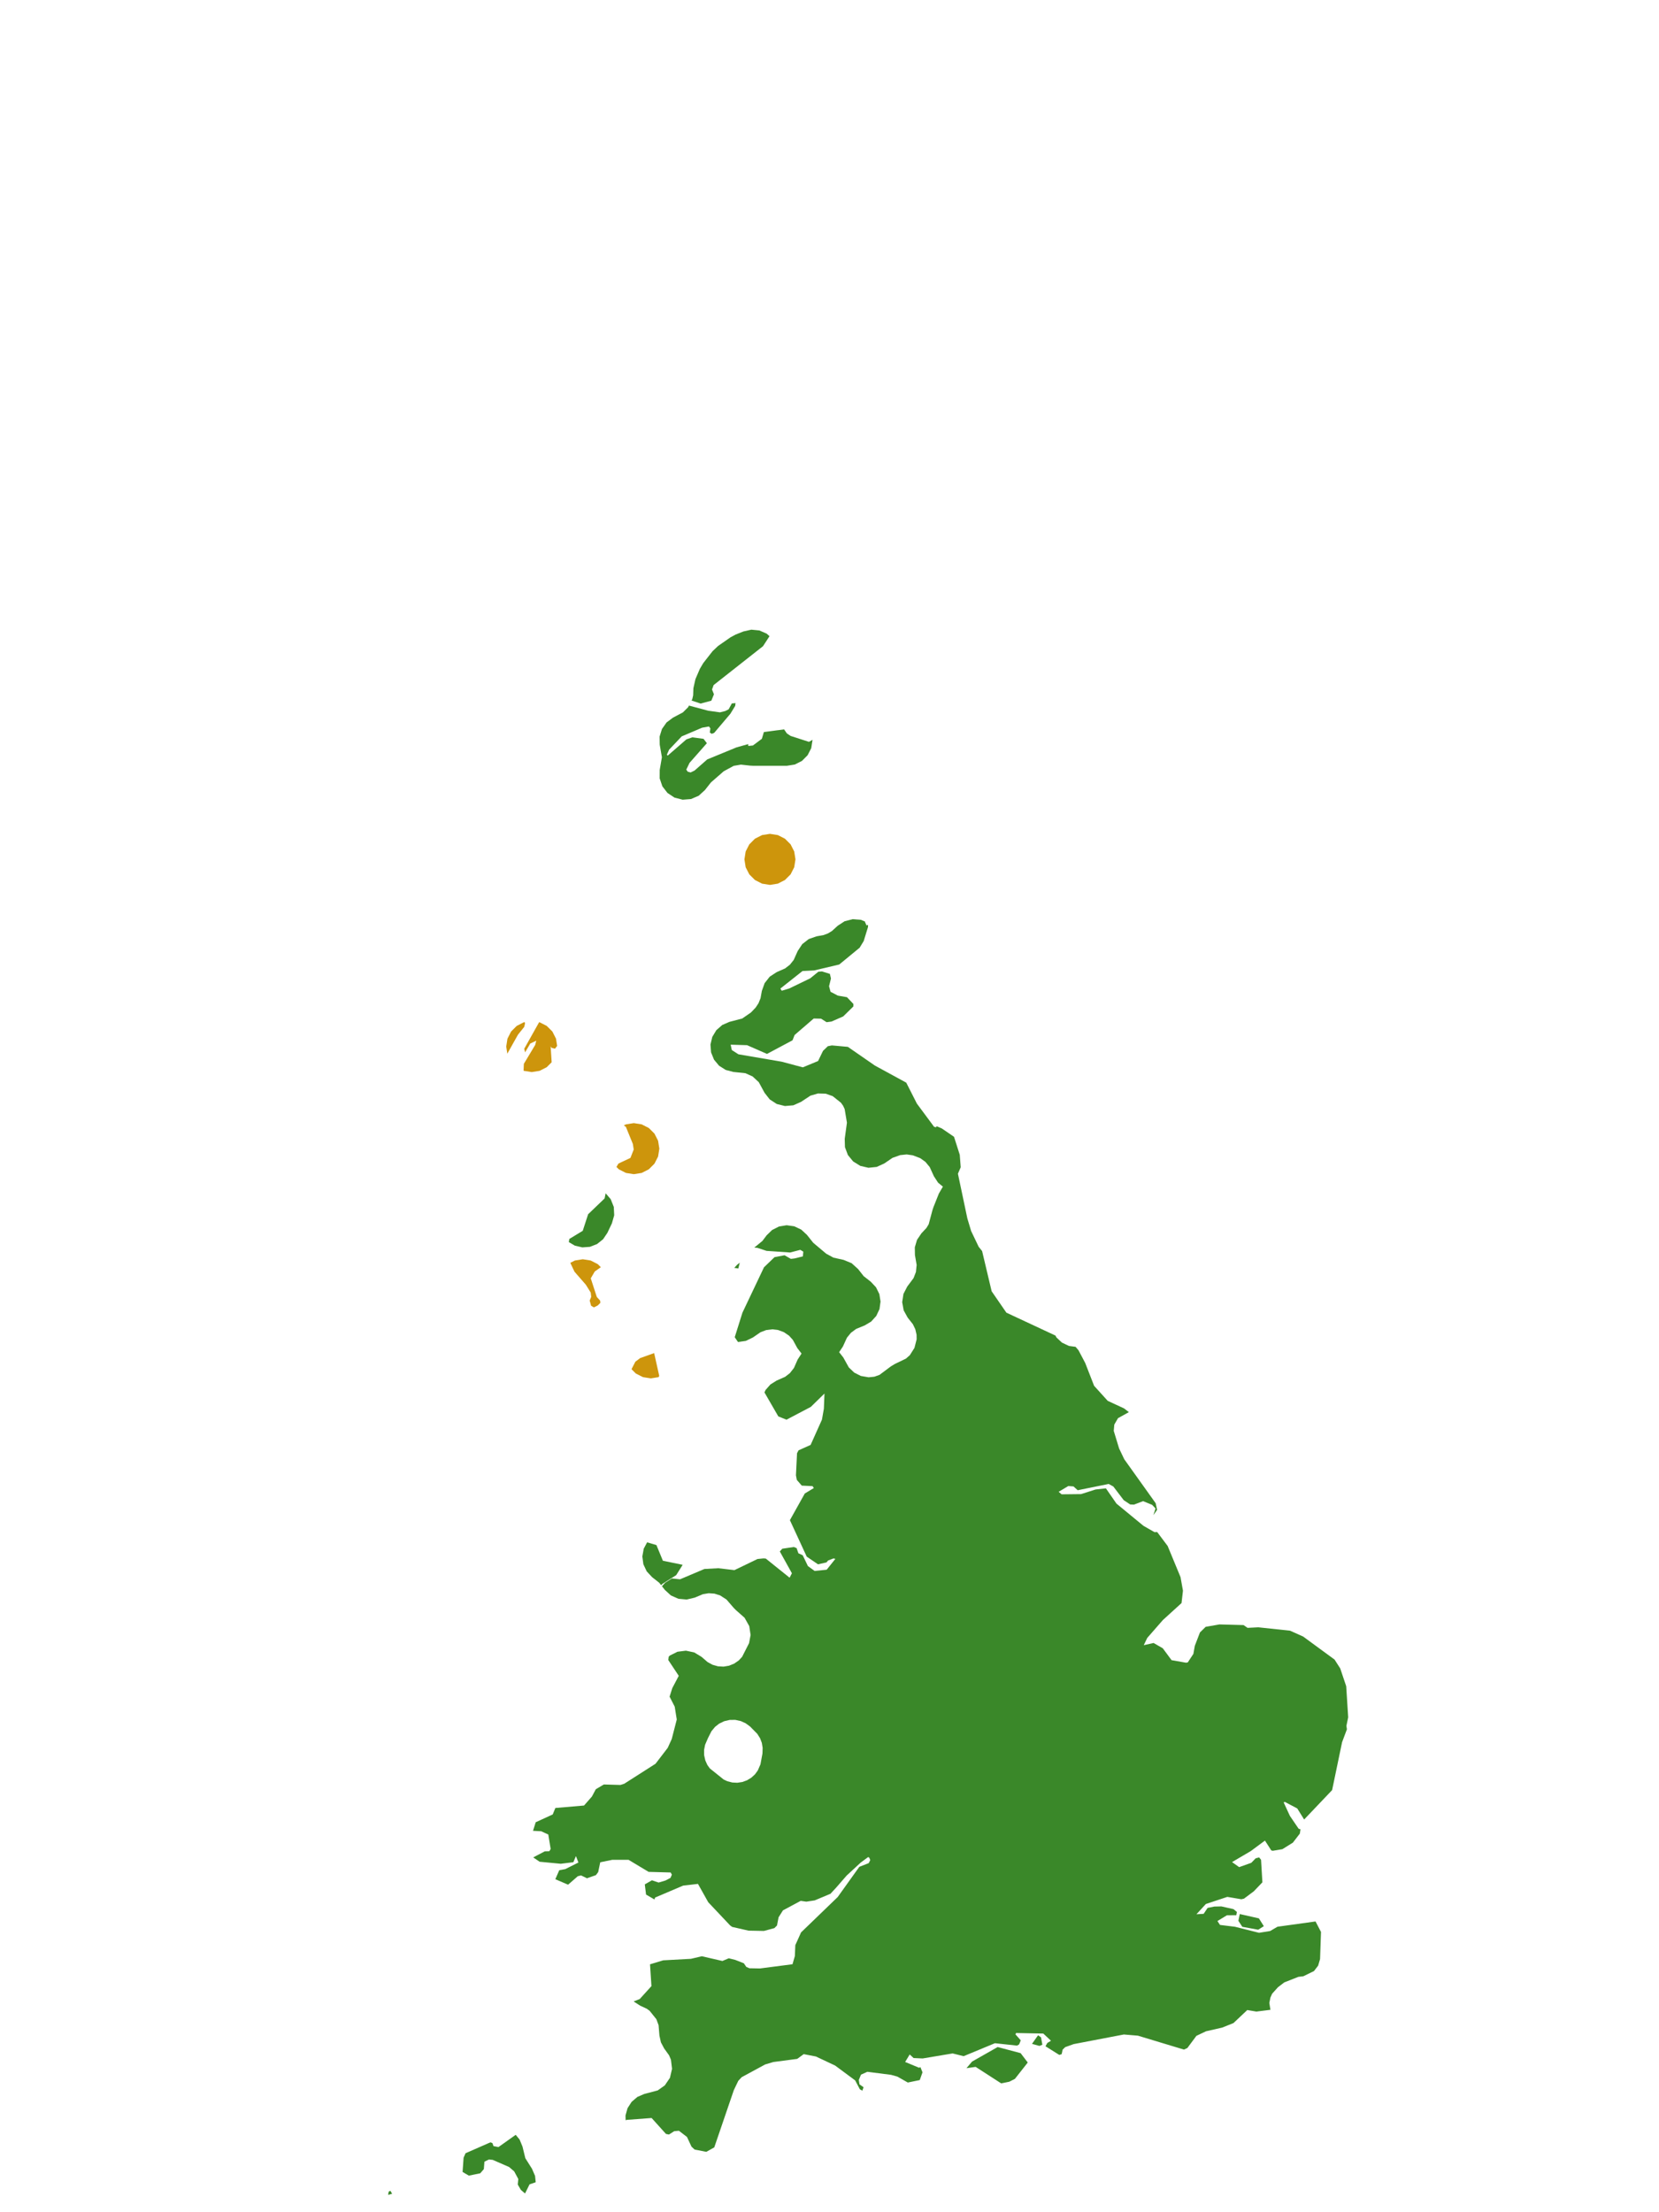 <?xml version="1.0" encoding="UTF-8"?>
<svg xmlns="http://www.w3.org/2000/svg" xmlns:xlink="http://www.w3.org/1999/xlink" width="378pt" height="504pt" viewBox="0 0 378 504" version="1.1">
<g id="data">
<rect x="0" y="0" width="378" height="504" style="fill:rgb(100%,100%,100%);fill-opacity:1;stroke:none;"/>
<path style=" stroke:none;fill-rule:nonzero;fill:rgb(100%,100%,100%);fill-opacity:1;" d="M 53.309 504 L 324.691 504 L 324.691 0 L 53.309 0 Z M 53.309 504 "/>
<path style=" stroke:none;fill-rule:nonzero;fill:rgb(22.745%,53.333%,16.078%);fill-opacity:1;" d="M 167.301 288.852 L 167.957 288.137 L 168.555 287.668 L 168.227 288.992 Z M 171.867 284.234 L 173.719 282.711 L 174.66 281.457 L 175.922 280.227 L 177.492 279.43 L 179.23 279.141 L 180.973 279.383 L 182.566 280.137 L 183.859 281.336 L 185.293 283.137 L 188.25 285.625 L 189.902 286.523 L 192.195 287.031 L 194.035 287.785 L 195.508 289.113 L 196.785 290.738 L 198.41 292.012 L 199.594 293.273 L 200.359 294.824 L 200.629 296.527 L 200.391 298.242 L 199.656 299.805 L 198.496 301.086 L 197.012 301.969 L 195.078 302.758 L 193.895 303.633 L 192.973 304.762 L 192.059 306.762 L 191.195 308.059 L 192.145 309.27 L 193.398 311.527 L 194.629 312.711 L 196.152 313.48 L 197.918 313.781 L 199.227 313.648 L 200.391 313.234 L 202.965 311.309 L 203.922 310.73 L 206.418 309.527 L 207.305 308.742 L 208.355 307.086 L 208.855 305.133 L 208.84 304.094 L 208.551 302.84 L 208 301.691 L 206.812 300.188 L 205.898 298.527 L 205.562 296.664 L 205.848 294.793 L 206.715 293.109 L 208.156 291.18 L 208.691 289.793 L 208.855 288.184 L 208.469 285.938 L 208.438 284.168 L 208.941 282.469 L 209.934 281 L 211.086 279.762 L 211.598 278.918 L 212.461 275.695 L 212.672 275.051 L 213.918 271.926 L 214.773 270.449 L 214.859 270.367 L 213.738 269.441 L 212.785 267.977 L 211.832 265.887 L 210.852 264.703 L 209.672 263.859 L 207.992 263.215 L 206.59 263.012 L 205.094 263.168 L 203.363 263.785 L 201.496 265.055 L 199.766 265.852 L 197.871 266.047 L 196.016 265.617 L 194.395 264.613 L 193.188 263.141 L 192.523 261.355 L 192.469 259.453 L 192.973 255.777 L 192.453 252.672 L 192.094 251.906 L 191.613 251.234 L 189.727 249.73 L 188.137 249.172 L 186.367 249.125 L 184.652 249.621 L 182.516 251.035 L 180.766 251.816 L 178.852 251.98 L 176.992 251.52 L 175.379 250.473 L 174.199 248.961 L 172.887 246.547 L 171.477 245.242 L 169.828 244.5 L 167.078 244.215 L 165.348 243.758 L 163.836 242.797 L 162.691 241.422 L 162.016 239.762 L 161.879 237.977 L 162.293 236.234 L 163.215 234.703 L 164.562 233.52 L 166.203 232.805 L 169.117 232.043 L 171.109 230.664 L 172.18 229.543 L 172.824 228.562 L 173.285 227.422 L 173.586 225.758 L 174.219 223.988 L 175.383 222.508 L 176.957 221.48 L 178.887 220.629 L 179.992 219.773 L 180.848 218.691 L 181.754 216.668 L 182.789 215.098 L 184.273 213.941 L 186.047 213.32 L 187.648 213.035 L 188.66 212.652 L 189.57 212.098 L 190.852 210.922 L 192.438 209.887 L 194.27 209.414 L 196.16 209.559 L 197.125 209.969 L 197.078 210.023 L 197.434 210.84 L 197.785 210.703 L 197.762 211.238 L 196.797 214.387 L 195.867 215.914 L 191.215 219.742 L 185.52 221.086 L 182.848 221.227 L 177.805 225.219 L 178.117 225.715 L 179.844 225.195 L 184.609 222.887 L 186.457 221.387 L 187.289 221.316 L 189.086 221.875 L 189.332 222.922 L 188.898 224.691 L 189.238 225.953 L 190.898 226.824 L 192.988 227.191 L 194.445 228.727 L 194.43 229.305 L 192.117 231.57 L 189.461 232.73 L 188.344 232.883 L 187.07 232.078 L 185.406 232.043 L 181.047 235.801 L 180.578 237.004 L 174.762 240.109 L 170.215 238.117 L 166.48 238.004 L 166.738 239.223 L 168.246 240.195 L 178.062 241.875 L 182.922 243.168 L 186.398 241.73 L 187.52 239.418 L 188.617 238.355 L 189.539 238.172 L 193.184 238.5 L 199.34 242.762 L 206.488 246.656 L 208.91 251.43 L 212.824 256.707 L 213.266 256.828 L 213.434 256.586 L 214.602 257.098 L 217.371 258.992 L 218.68 263.094 L 218.895 265.934 L 218.262 267.402 L 220.406 277.574 L 221.27 280.457 L 222.984 284.039 L 223.773 285.027 L 225.945 294.184 L 229.305 299.062 L 240.484 304.277 L 240.711 304.707 L 241.957 305.879 L 243.559 306.641 L 245.07 306.844 L 245.742 307.637 L 247.266 310.527 L 249.289 315.723 L 252.391 319.148 L 256.121 320.875 L 257.207 321.723 L 254.738 323.094 L 253.891 324.555 L 253.766 325.996 L 254.984 329.992 L 256.16 332.453 L 263.316 342.469 L 263.641 343.98 L 262.805 345.191 L 263.281 343.656 L 262.508 342.84 L 260.445 342 L 258.379 342.789 L 257.508 342.754 L 256.035 341.773 L 253.664 338.656 L 252.602 338.082 L 245.551 339.512 L 244.59 338.645 L 243.406 338.559 L 241.211 339.871 L 241.887 340.445 L 246.324 340.395 L 249.617 339.344 L 251.977 339.082 L 254.383 342.559 L 260.535 347.621 L 263.043 349.059 L 263.664 349.039 L 266.047 352.215 L 268.98 359.305 L 269.535 362.402 L 269.211 365.219 L 264.953 369.094 L 261.395 373.164 L 260.602 374.816 L 262.844 374.312 L 264.938 375.52 L 266.938 378.227 L 270.219 378.805 L 270.625 378.746 L 271.91 376.797 L 272.234 374.961 L 273.406 371.914 L 274.707 370.633 L 277.852 370.086 L 283.344 370.234 L 284.254 370.867 L 286.703 370.742 L 293.949 371.516 L 296.914 372.844 L 304.07 378.086 L 305.367 380.105 L 306.73 384.164 L 307.18 391.25 L 306.777 393.191 L 306.891 393.977 L 305.789 396.918 L 303.52 407.832 L 297.145 414.531 L 295.578 412.012 L 292.742 410.516 L 292.48 410.637 L 293.898 413.703 L 295.891 416.629 L 296.312 416.766 L 296.164 417.742 L 294.574 419.805 L 292.191 421.289 L 290.004 421.656 L 289.66 421.574 L 288.215 419.332 L 284.977 421.73 L 280.719 424.23 L 282.34 425.379 L 285.105 424.398 L 286.098 423.375 L 286.895 423.164 L 287.328 423.711 L 287.633 428.844 L 285.688 430.875 L 283.441 432.559 L 282.844 432.699 L 279.645 432.16 L 274.75 433.781 L 272.609 436.117 L 274.254 436.016 L 275.152 434.668 L 276.684 434.363 L 278.285 434.328 L 281.055 434.949 L 281.828 435.59 L 281.691 436.328 L 279.555 436.348 L 277.391 437.656 L 277.969 438.547 L 281.383 438.965 L 286.863 440.34 L 289.395 439.938 L 291.074 438.957 L 299.742 437.758 L 300.988 440.148 L 300.773 446.324 L 300.336 447.82 L 299.395 449.051 L 296.973 450.242 L 295.84 450.375 L 292.621 451.641 L 291.18 452.742 L 289.848 454.227 L 289.461 455.094 L 289.215 456.324 L 289.465 457.887 L 286.254 458.289 L 284.188 457.938 L 281.043 460.906 L 278.484 461.934 L 274.789 462.777 L 272.598 463.816 L 270.539 466.59 L 269.762 466.949 L 259.27 463.777 L 256.07 463.508 L 244.629 465.699 L 242.703 466.391 L 242.113 466.965 L 241.902 467.984 L 241.359 468.164 L 238.211 466.188 L 238.633 465.438 L 239.469 464.934 L 237.715 463.297 L 231.496 463.172 L 231.379 463.496 L 232.574 464.836 L 232.215 465.75 L 231.738 466.043 L 226.691 465.496 L 219.566 468.449 L 217.055 467.824 L 210.223 468.969 L 208.164 468.875 L 207.273 468.059 L 206.238 469.77 L 209.43 471.09 L 209.715 470.938 L 210.188 472.129 L 209.566 473.891 L 206.844 474.453 L 204.453 473.098 L 203.016 472.699 L 197.625 472.008 L 196.176 472.656 L 195.68 473.863 L 195.832 474.871 L 196.758 475.523 L 196.488 476.305 L 195.918 475.996 L 194.852 473.973 L 190.289 470.59 L 185.898 468.52 L 183.121 467.984 L 181.648 469.066 L 176.207 469.781 L 174.34 470.336 L 168.992 473.234 L 168.215 474.07 L 167.203 476.18 L 162.746 489.227 L 160.93 490.242 L 158.27 489.723 L 157.555 489.059 L 156.527 486.852 L 154.684 485.438 L 153.613 485.543 L 152.418 486.301 L 151.738 486.164 L 148.469 482.535 L 142.797 482.961 L 142.547 483.043 L 142.52 481.961 L 142.984 480.301 L 143.914 478.852 L 145.227 477.734 L 146.809 477.055 L 149.859 476.25 L 151.473 475.105 L 152.645 473.379 L 153.125 471.332 L 152.871 469.25 L 152.441 468.242 L 151.324 466.688 L 150.586 465.297 L 150.25 463.762 L 150.055 461.383 L 149.551 460.023 L 148.008 458.102 L 147.34 457.625 L 145.859 456.941 L 144.473 456.047 L 144.402 455.965 L 145.762 455.43 L 148.43 452.488 L 148.105 447.52 L 151.105 446.613 L 157.422 446.27 L 159.91 445.684 L 164.598 446.762 L 166.047 446.148 L 167.527 446.516 L 169.484 447.285 L 170.039 448.109 L 170.758 448.422 L 173.156 448.465 L 180.57 447.504 L 181.109 445.633 L 181.211 443.156 L 182.52 440.25 L 190.867 432.195 L 195.793 425.312 L 197.93 424.473 L 198.285 423.781 L 198.07 423.238 L 197.812 423.082 L 196.094 424.355 L 192.906 427.301 L 190.57 429.988 L 189.223 431.449 L 185.629 432.957 L 183.715 433.246 L 182.441 433.062 L 178.395 435.23 L 177.398 436.809 L 177.039 438.672 L 176.445 439.273 L 174.059 439.918 L 170.559 439.852 L 166.82 439 L 166.348 438.652 L 161.371 433.375 L 159.031 429.199 L 155.656 429.59 L 149.27 432.309 L 149.113 432.746 L 147.203 431.633 L 146.918 429.309 L 148.539 428.379 L 150.066 428.891 L 151.641 428.422 L 152.766 427.832 L 153.086 427.098 L 152.809 426.598 L 147.785 426.461 L 143.211 423.711 L 139.504 423.715 L 136.766 424.277 L 136.293 426.516 L 135.777 427.203 L 133.742 427.918 L 132.395 427.266 L 131.648 427.453 L 129.438 429.379 L 126.531 428.133 L 127.426 426.082 L 128.797 425.832 L 131.793 424.328 L 131.227 422.867 L 130.641 424.258 L 127.77 424.613 L 122.949 424.152 L 121.496 423.164 L 124.125 421.781 L 125.168 421.754 L 125.465 421.238 L 124.93 417.953 L 123.328 417.211 L 121.445 417.105 L 122.062 415.152 L 125.934 413.379 L 126.539 411.906 L 133.074 411.344 L 134.871 409.289 L 135.754 407.633 L 137.586 406.551 L 141.359 406.66 L 142.219 406.391 L 149.359 401.828 L 152.137 398.207 L 153.055 396.195 L 154.199 391.746 L 153.734 388.82 L 152.566 386.543 L 153.18 384.598 L 154.652 381.797 L 152.27 378.203 L 152.363 377.441 L 152.617 377.18 L 154.355 376.312 L 156.285 376.066 L 158.188 376.469 L 159.852 377.48 L 161.219 378.66 L 162.352 379.277 L 163.574 379.625 L 164.848 379.699 L 166.105 379.492 L 167.285 379.012 L 168.332 378.285 L 169.09 377.465 L 170.672 374.352 L 171.023 372.492 L 170.715 370.469 L 169.652 368.57 L 167.707 366.852 L 167.152 366.293 L 165.523 364.406 L 164.082 363.48 L 162.793 363.07 L 161.473 362.98 L 160.152 363.199 L 158.293 363.98 L 156.461 364.414 L 154.586 364.246 L 152.863 363.484 L 151.477 362.211 L 150.824 361.383 L 151.551 360.582 L 153.094 359.609 L 154.941 359.809 L 160.492 357.457 L 163.645 357.281 L 167.34 357.715 L 172.598 355.18 L 173.934 355.047 L 174.484 355.082 L 179.91 359.441 L 180.434 358.43 L 177.68 353.461 L 178.242 352.836 L 180.867 352.449 L 181.504 352.695 L 181.914 353.875 L 182.898 354.332 L 184.078 356.789 L 185.613 357.902 L 188.359 357.621 L 190.336 355.148 L 189.906 355.051 L 188.668 355.527 L 188.312 355.957 L 186.379 356.387 L 183.812 354.641 L 179.977 346.332 L 183.371 340.258 L 185.43 339.016 L 185.141 338.578 L 182.684 338.461 L 181.555 337.164 L 181.355 336.117 L 181.602 331.078 L 181.949 330.422 L 184.695 329.191 L 187.281 323.422 L 187.719 320.934 L 187.855 317.484 L 184.742 320.527 L 179.199 323.441 L 177.336 322.691 L 174.18 317.227 L 174.434 316.672 L 175.539 315.414 L 176.957 314.527 L 178.887 313.676 L 179.977 312.832 L 180.898 311.656 L 181.742 309.742 L 182.629 308.375 L 181.664 307.121 L 180.648 305.258 L 179.773 304.293 L 178.605 303.5 L 177.281 303.008 L 175.988 302.852 L 174.586 303.02 L 173.281 303.516 L 171.547 304.711 L 169.938 305.488 L 168.164 305.738 L 168.141 305.734 L 167.406 304.652 L 169.164 299.059 L 174.074 288.723 L 176.465 286.418 L 178.758 285.98 L 180.191 286.805 L 181.016 286.711 L 182.934 286.238 L 183.031 285.16 L 182.344 284.746 L 180.035 285.352 L 174.656 284.98 L 172.566 284.293 Z M 161.316 395.973 L 160.66 397.488 L 160.422 398.68 L 160.438 399.891 L 160.711 401.09 L 161.18 402.121 L 161.734 402.891 L 164.883 405.418 L 165.723 405.812 L 166.852 406.098 L 167.996 406.156 L 169.133 405.984 L 170.211 405.594 L 171.191 405 L 172.035 404.223 L 172.668 403.348 L 173.27 401.957 L 173.723 399.5 L 173.766 398.203 L 173.582 397.078 L 173.184 396.023 L 172.543 395.008 L 170.891 393.332 L 169.887 392.602 L 168.781 392.102 L 167.523 391.828 L 166.25 391.844 L 165.008 392.133 L 163.848 392.695 L 162.922 393.426 L 162.102 394.418 Z M 150.629 361.133 L 150.199 360.586 L 148.574 359.309 L 147.352 357.996 L 146.59 356.375 L 146.355 354.602 L 146.672 352.836 L 147.445 351.383 L 149.566 352.008 L 151.039 355.578 L 155.547 356.504 L 154.066 358.859 L 150.984 360.816 Z M 185.125 168.559 L 185.125 168.645 L 184.84 170.441 L 184.012 172.062 L 182.727 173.352 L 181.105 174.176 L 179.309 174.461 L 171.555 174.461 L 170.934 174.43 L 168.816 174.199 L 167.172 174.48 L 164.898 175.715 L 161.988 178.254 L 160.617 179.996 L 159.203 181.285 L 157.445 182.043 L 155.539 182.191 L 153.684 181.715 L 152.086 180.66 L 150.918 179.145 L 150.305 177.332 L 150.316 175.418 L 150.812 172.523 L 150.316 169.629 L 150.289 167.812 L 150.828 166.082 L 151.871 164.598 L 153.324 163.508 L 155.602 162.301 L 156.785 161.121 L 156.977 160.75 L 161.363 161.918 L 164.043 162.293 L 165.242 161.992 L 166.016 161.605 L 166.75 160.258 L 167.59 160.184 L 167.508 160.828 L 166.418 162.609 L 162.723 166.969 L 162.176 167.184 L 161.727 166.895 L 161.859 165.949 L 161.531 165.508 L 159.984 165.785 L 155.32 167.77 L 152.441 170.812 L 151.949 171.945 L 152.141 172.145 L 156.391 168.453 L 157.75 167.98 L 160.301 168.324 L 161.059 169.32 L 157.109 173.805 L 156.367 175.34 L 156.707 175.816 L 157.367 175.984 L 158.262 175.543 L 161.141 173.016 L 167.809 170.273 L 170.48 169.527 L 170.492 169.949 L 171.555 169.84 L 173.59 168.316 L 174.047 166.781 L 178.648 166.168 L 179.285 167.09 L 180.148 167.668 L 184.32 169.012 Z M 157.57 159.602 L 157.73 159.293 L 157.93 158.43 L 157.988 156.801 L 158.453 154.727 L 159.465 152.371 L 160.23 151.078 L 162.355 148.359 L 163.609 147.172 L 166.441 145.199 L 167.625 144.562 L 169.41 143.855 L 171.195 143.457 L 173.016 143.633 L 174.691 144.363 L 175.332 144.938 L 173.855 147.215 L 162.602 156.074 L 162.234 157.082 L 162.672 158.176 L 162.078 159.633 L 159.645 160.289 Z M 138.387 280.883 L 137.41 282.332 L 136.047 283.422 L 134.422 284.059 L 132.68 284.184 L 130.977 283.789 L 129.609 282.984 L 129.719 282.266 L 132.777 280.41 L 134.004 276.633 L 137.758 273.035 L 137.996 271.863 L 139.145 273.199 L 139.852 274.969 L 139.945 276.871 L 139.422 278.707 Z M 117.5 486.367 L 118.387 487.441 L 119.051 489.051 L 119.695 491.691 L 121.211 494.098 L 121.914 495.723 L 122.062 497.172 L 120.66 497.648 L 119.629 499.73 L 118.676 498.91 L 117.969 497.691 L 118.094 496.438 L 117.156 494.691 L 115.984 493.691 L 112.254 492.07 L 111.41 491.984 L 110.375 492.488 L 110.242 494.184 L 109.422 495.129 L 106.824 495.664 L 105.398 494.824 L 105.629 491.574 L 106.074 490.562 L 111.738 488.078 L 112.199 488.254 L 112.445 488.938 L 113.574 489.156 Z M 286.68 439.637 L 283.059 438.977 L 282.164 437.605 L 282.484 436.07 L 286.84 437.055 L 287.961 438.832 Z M 236.836 466.113 L 235.137 465.645 L 236.523 463.684 L 237.195 464.164 L 237.5 465.84 Z M 228.117 474.645 L 222.297 470.887 L 220.207 471.188 L 221.477 469.684 L 227.316 466.367 L 232.551 467.762 L 234.172 469.895 L 231.242 473.621 L 229.961 474.27 Z M 88.43 500.047 L 88.566 499.309 L 88.941 499.117 L 89.344 499.789 Z M 88.43 500.047 "/>
<path style=" stroke:none;fill-rule:nonzero;fill:rgb(80.392%,58.431%,4.706%);fill-opacity:1;" d="M 181.246 195.785 L 180.961 197.582 L 180.137 199.203 L 178.848 200.488 L 177.227 201.316 L 175.43 201.602 L 173.633 201.316 L 172.012 200.488 L 170.727 199.203 L 169.898 197.582 L 169.617 195.785 L 169.898 193.988 L 170.727 192.367 L 172.012 191.078 L 173.633 190.254 L 175.43 189.969 L 177.227 190.254 L 178.848 191.078 L 180.137 192.367 L 180.961 193.988 Z M 181.246 195.785 "/>
<path style=" stroke:none;fill-rule:nonzero;fill:rgb(80.392%,58.431%,4.706%);fill-opacity:1;" d="M 150.23 261.691 L 149.945 263.488 L 149.121 265.109 L 147.832 266.398 L 146.211 267.223 L 144.414 267.508 L 142.617 267.223 L 140.996 266.398 L 140.453 265.852 L 140.918 265.086 L 143.645 263.801 L 144.391 261.887 L 144.195 260.621 L 142.602 256.719 L 142.137 256.406 L 142.617 256.16 L 144.414 255.875 L 146.211 256.16 L 147.832 256.988 L 149.121 258.273 L 149.945 259.895 Z M 150.23 261.691 "/>
<path style=" stroke:none;fill-rule:nonzero;fill:rgb(80.392%,58.431%,4.706%);fill-opacity:1;" d="M 125.695 242.012 L 124.57 243.137 L 122.949 243.961 L 121.152 244.246 L 119.355 243.961 L 119.293 243.93 L 119.359 242.367 L 121.945 238.055 L 122.191 237.094 L 120.824 237.742 L 119.637 239.75 L 119.449 238.93 L 122.84 232.883 L 122.949 232.898 L 124.57 233.727 L 125.859 235.012 L 126.684 236.633 L 126.945 238.289 L 126.449 238.918 L 125.672 238.734 L 125.461 238.363 Z M 115.594 240.055 L 115.34 238.43 L 115.625 236.633 L 116.449 235.012 L 117.734 233.727 L 119.355 232.898 L 119.531 232.871 L 119.633 233.129 L 119.449 233.945 L 118.016 235.73 Z M 115.594 240.055 "/>
<path style=" stroke:none;fill-rule:nonzero;fill:rgb(80.392%,58.431%,4.706%);fill-opacity:1;" d="M 136.789 296.828 L 136.203 297.414 L 135.324 297.859 L 134.684 297.484 L 134.359 296.305 L 134.707 295.457 L 134.594 294.48 L 133.473 292.68 L 130.895 289.723 L 129.945 287.707 L 130.988 287.176 L 132.785 286.891 L 134.582 287.176 L 136.203 288.004 L 136.898 288.699 L 135.512 289.684 L 134.605 291.238 L 135.977 295.473 L 136.734 296.309 Z M 136.789 296.828 "/>
<path style=" stroke:none;fill-rule:nonzero;fill:rgb(80.392%,58.431%,4.706%);fill-opacity:1;" d="M 150.055 313.75 L 148.293 314.031 L 146.496 313.746 L 144.875 312.922 L 143.891 311.934 L 144.766 310.23 L 145.863 309.406 L 149.047 308.27 L 150.203 313.453 Z M 150.055 313.75 "/>
</g>
</svg>
